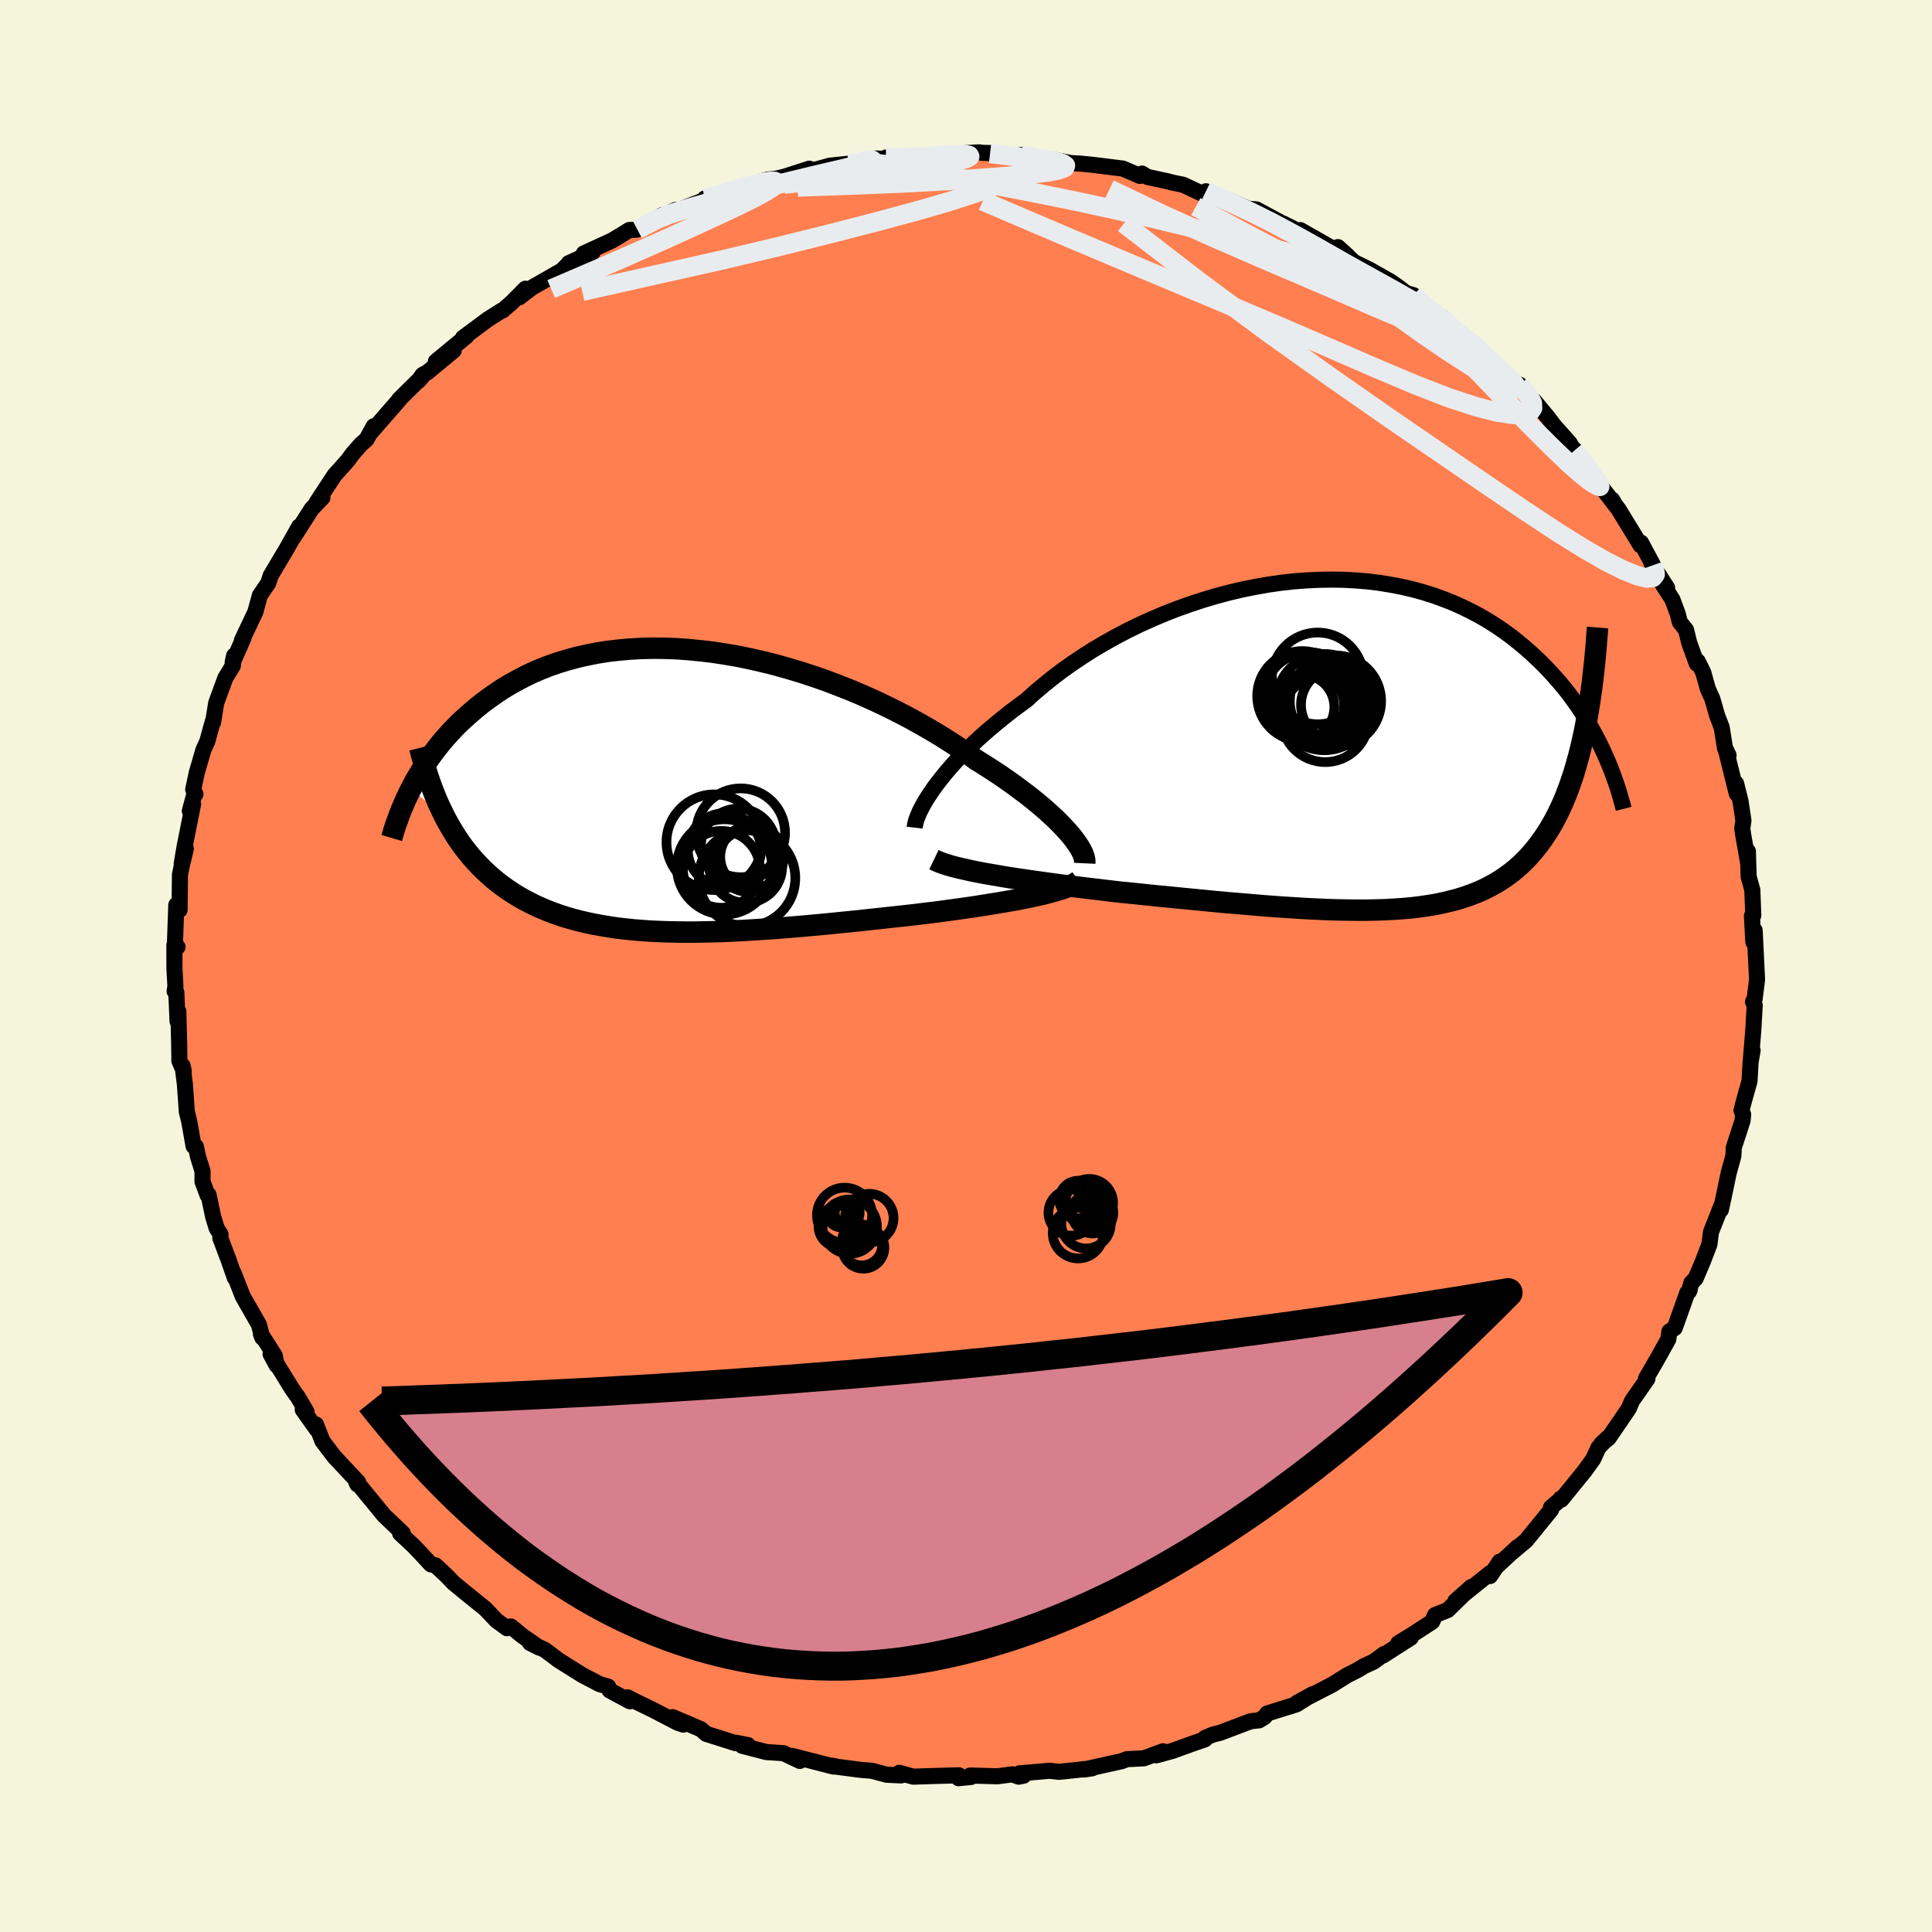 
  <svg viewBox="-100 -100 200 200" xmlns="http://www.w3.org/2000/svg" width="500" height="500" id="face-svg">
    <defs>
      <clipPath id="leftEyeClipPath">
        <polyline points="40.39,4.29 40,3.86 39.57,3.41 39.11,2.95 38.6,2.48 38.06,1.99 37.49,1.5 36.87,0.99 36.23,0.48 35.55,-0.03 34.84,-0.56 34.11,-1.08 33.34,-1.61 32.54,-2.14 31.71,-2.67 30.86,-3.2 29.99,-3.83 29.08,-4.45 28.12,-5.08 27.12,-5.71 26.08,-6.33 25,-6.95 23.89,-7.56 22.74,-8.16 21.57,-8.74 20.37,-9.31 19.14,-9.86 17.89,-10.39 16.62,-10.89 15.34,-11.38 14.04,-11.83 12.73,-12.26 11.42,-12.65 10.11,-13.02 8.79,-13.35 7.47,-13.65 6.16,-13.92 4.86,-14.14 3.56,-14.34 2.28,-14.49 1.02,-14.61 -0.23,-14.7 -1.46,-14.74 -2.67,-14.75 -3.86,-14.72 -5.03,-14.65 -6.16,-14.55 -7.27,-14.42 -8.35,-14.25 -9.41,-14.04 -10.43,-13.81 -11.42,-13.54 -12.38,-13.25 -13.31,-12.93 -14.2,-12.58 -15.06,-12.21 -15.89,-11.81 -16.69,-11.39 -17.46,-10.96 -18.2,-10.51 -18.9,-10.04 -19.58,-9.56 -20.23,-9.08 -20.85,-8.58 -21.44,-8.08 -22.01,-7.57 -22.56,-7.07 -23.08,-6.55 -23.58,-6.02 -24.06,-5.49 -24.51,-4.96 -24.94,-4.42 -25.35,-3.88 -25.74,-3.34 -26.11,-2.8 -26.46,-2.26 -26.79,-1.71 -27.11,-1.18 -27.4,-0.64 -27.68,-0.11 -24.29,2.4 -23.98,3.01 -23.65,3.6 -23.31,4.18 -22.96,4.74 -22.6,5.28 -22.22,5.81 -21.82,6.32 -21.42,6.82 -20.99,7.3 -20.56,7.76 -20.11,8.21 -19.65,8.64 -19.18,9.06 -18.69,9.46 -18.18,9.85 -17.66,10.22 -17.12,10.58 -16.57,10.92 -16,11.25 -15.41,11.56 -14.81,11.86 -14.19,12.14 -13.55,12.41 -12.9,12.66 -12.22,12.9 -11.53,13.12 -10.83,13.32 -10.1,13.51 -9.36,13.68 -8.6,13.84 -7.82,13.98 -7.03,14.11 -6.22,14.23 -5.4,14.32 -4.55,14.41 -3.69,14.48 -2.82,14.54 -1.92,14.58 -1.02,14.61 -0.09,14.63 0.84,14.64 1.8,14.64 2.76,14.62 3.75,14.6 4.74,14.57 5.75,14.52 6.77,14.47 7.8,14.41 8.84,14.34 9.89,14.27 10.96,14.19 12.03,14.1 13.11,14.01 14.2,13.91 15.29,13.81 16.38,13.7 17.49,13.59 18.59,13.48 19.69,13.36 20.8,13.24 21.9,13.12 23,13 24.1,12.88 25.18,12.75 26.09,12.64 26.98,12.53 27.86,12.41 28.74,12.29 29.6,12.17 30.45,12.05 31.28,11.92 32.1,11.79 32.9,11.66 33.67,11.53 34.43,11.4 35.16,11.27 35.87,11.13 36.55,10.99 37.19,10.85" />
      </clipPath>
      <clipPath id="rightEyeClipPath">
        <polyline points="-43.78,4.53 -43.38,3.99 -42.94,3.43 -42.47,2.85 -41.96,2.26 -41.42,1.66 -40.84,1.05 -40.22,0.43 -39.58,-0.19 -38.9,-0.82 -38.18,-1.45 -37.44,-2.08 -36.67,-2.71 -35.87,-3.35 -35.04,-3.97 -34.18,-4.6 -33.33,-5.37 -32.42,-6.14 -31.48,-6.9 -30.48,-7.66 -29.44,-8.4 -28.36,-9.12 -27.25,-9.83 -26.09,-10.51 -24.91,-11.17 -23.69,-11.81 -22.44,-12.42 -21.17,-12.99 -19.88,-13.54 -18.57,-14.05 -17.25,-14.52 -15.91,-14.96 -14.57,-15.36 -13.22,-15.72 -11.87,-16.04 -10.52,-16.31 -9.17,-16.55 -7.83,-16.74 -6.5,-16.89 -5.17,-16.99 -3.87,-17.05 -2.58,-17.07 -1.31,-17.05 -0.06,-16.98 1.17,-16.88 2.37,-16.73 3.54,-16.54 4.69,-16.32 5.81,-16.06 6.89,-15.76 7.95,-15.43 8.97,-15.06 9.96,-14.67 10.92,-14.24 11.84,-13.79 12.73,-13.32 13.59,-12.82 14.41,-12.3 15.2,-11.76 15.96,-11.21 16.68,-10.64 17.38,-10.06 18.04,-9.48 18.68,-8.88 19.29,-8.29 19.87,-7.69 20.43,-7.08 20.97,-6.47 21.48,-5.86 21.97,-5.24 22.43,-4.61 22.87,-3.99 23.29,-3.36 23.69,-2.73 24.07,-2.11 24.42,-1.48 24.76,-0.86 25.08,-0.25 25.38,0.37 25.66,0.98 23.62,-1.53 23.42,-0.6 23.21,0.31 22.99,1.19 22.75,2.05 22.51,2.88 22.24,3.69 21.97,4.47 21.68,5.23 21.38,5.96 21.06,6.66 20.73,7.34 20.38,8 20.02,8.63 19.64,9.23 19.25,9.81 18.84,10.37 18.41,10.91 17.97,11.43 17.51,11.92 17.03,12.39 16.53,12.84 16.01,13.26 15.47,13.66 14.91,14.04 14.33,14.39 13.73,14.72 13.11,15.03 12.47,15.31 11.8,15.57 11.11,15.81 10.4,16.03 9.66,16.22 8.9,16.4 8.12,16.56 7.32,16.69 6.49,16.81 5.64,16.91 4.77,16.99 3.87,17.05 2.95,17.1 2.01,17.13 1.04,17.15 0.05,17.15 -0.96,17.14 -1.99,17.12 -3.04,17.09 -4.11,17.04 -5.2,16.99 -6.31,16.92 -7.43,16.85 -8.58,16.77 -9.74,16.68 -10.91,16.58 -12.1,16.48 -13.3,16.38 -14.51,16.27 -15.74,16.15 -16.97,16.03 -18.2,15.91 -19.44,15.79 -20.68,15.67 -21.93,15.54 -23.17,15.41 -24.41,15.29 -25.43,15.17 -26.44,15.05 -27.45,14.93 -28.45,14.81 -29.43,14.69 -30.41,14.57 -31.37,14.44 -32.32,14.31 -33.24,14.18 -34.15,14.05 -35.04,13.92 -35.9,13.79 -36.74,13.65 -37.54,13.51 -38.32,13.38" />
      </clipPath>
      <filter id="fuzzy">
        <feTurbulence id="turbulence" baseFrequency="0.05" numOctaves="3" type="noise" result="noise" />
        <feDisplacementMap in="SourceGraphic" in2="noise" scale="2" />
      </filter>
      <linearGradient id="rainbowGradient" x1="0%" y1="0%" x2="100%" y2="0%">
        <stop offset="0%" style="stop-color: rgb(128, 128, 128); stop-opacity: 1" />
        <stop offset="50%" style="stop-color: rgb(233, 236, 239); stop-opacity: 1" />
        <stop offset="100%" style="stop-color: rgb(233, 236, 239); stop-opacity: 1" />
      </linearGradient>
    </defs>
    <rect x="-100" y="-100" width="100%" height="100%" fill="rgb(245, 245, 220)" />
    <polyline id="faceContour" points="81.89,1.4 81.64,3.39 81.53,3.59 81.47,3.7 81.65,4.07 81.49,6.78 81.25,9.68 81.43,8.74 81.22,9.94 81.11,11.91 80.47,14.2 80.28,14.96 80.45,15.38 80.39,16.01 79.48,18.8 79.44,19.66 78.95,21.43 78.75,22.41 78.38,24.16 78.14,25.25 78.17,24.88 77.12,27.54 76.96,28.81 76.28,30.58 75.53,32.35 75.09,32.8 74.84,33.7 74.91,33.54 74.67,33.82 73.37,37.47 72.82,37.83 72.7,38.64 71.7,40.44 71.04,41.59 70.38,42.72 70.54,42.74 68.95,45.01 68.61,45.81 66.53,48.86 65.75,49.49 66.46,48.82 65.47,49.86 64.93,51.04 64.03,52.29 61.64,55.23 61.56,55.13 61.6,55.16 60.56,56.05 60.57,56.29 57.98,59.47 56.61,60.62 57.1,60.15 54.94,62.15 55.25,61.66 54.25,63.15 54.27,62.84 50.67,65.73 52.31,64.28 49.87,66.67 48.56,67.19 48.26,67.88 46.21,69.21 44.75,70.11 46.05,69.53 43.18,71.37 43.3,71.21 42.2,72.02 41.21,72.47 40.52,72.89 39.47,73.42 37.88,74.41 34.26,76.28 35.89,75.38 34.22,76.43 31.18,77.38 30.91,77.74 30.34,78.09 29.47,78.18 26.31,79.38 25.57,79.56 24.74,79.91 24.73,80.06 23.31,80.55 21.38,81.25 19.7,81.71 20.39,81.29 18.42,82.02 16.64,82.11 16.14,82.31 12.23,83.18 13.07,83.05 11.07,83.27 9.63,83.42 8.66,83.31 5.52,83.58 5.96,83.82 5.46,83.92 4.78,83.68 3.26,83.88 0.43,83.8 0.52,83.95 -0.77,84.08 -0.73,83.78 -3.32,83.85 -5.46,83.92 -6.91,83.52 -6.72,83.79 -8.22,83.72 -9.73,83.31 -10.89,83.22 -13.24,82.91 -13.9,82.78 -13.7,82.88 -17.96,81.78 -17.2,82.29 -18.89,81.49 -20.68,81.37 -23.18,80.72 -22.58,80.65 -23.8,80.41 -23.86,80.45 -26.89,79.49 -27.44,79.01 -30.36,77.76 -29.27,78.53 -29.84,78.34 -32.4,77.01 -34.46,76.01 -35.03,75.71 -34.79,76.12 -36.89,74.99 -37.04,74.6 -37.93,74.34 -39.71,73.41 -42.14,71.89 -43.59,70.8 -45.13,70.08 -44.2,70.55 -45.97,69.31 -47.12,68.37 -47.52,68.55 -48.6,67.76 -49.76,66.54 -51.51,65.13 -53.06,63.86 -53.71,63.17 -54.91,62.05 -55.4,61.94 -56.37,60.89 -57.15,60.07 -58.58,58.73 -58.3,58.73 -58.38,58.65 -60.24,56.88 -62.21,54.48 -63.16,53.3 -63.02,53.65 -62.93,53.43 -64.65,51.59 -65.39,50.8 -66.62,49.18 -67.29,47.46 -67.21,47.97 -68.66,45.93 -68.27,46.14 -69.18,44.6 -69.73,43.83 -71.99,40.17 -71.37,41.32 -71.56,40.33 -72.99,38.09 -72.84,38.48 -73.2,37.12 -74.87,34.2 -75.81,31.8 -75.69,32.28 -76.35,30.39 -77.19,28.17 -77.17,27.78 -77.57,27.15 -77.93,25.97 -78.41,23.68 -78.51,23.73 -79.04,22.3 -79.03,21.25 -79.5,19.75 -79.72,18.7 -79.96,18.65 -80.41,16.1 -80.66,15.09 -80.86,12.26 -81.1,10.33 -80.98,10.86 -81.43,9.82 -81.45,8.14 -81.54,4.7 -81.62,5.72 -81.75,2.71 -81.92,2.62 -81.84,2.07 -81.94,0.33 -81.95,-2.15 -81.62,-1.97 -81.9,-2.03 -81.75,-6.32 -81.41,-5.81 -81.37,-9.47 -81.18,-10.39 -80.76,-12.14 -81.19,-10.57 -80.9,-12.31 -80.01,-16.77 -80.35,-16.05 -79.95,-17.53 -79.77,-17.79 -80,-18.28 -79.63,-20.01 -78.94,-22.38 -78.55,-23.23 -77.97,-25.32 -77.94,-25.23 -77.62,-27.23 -76.67,-29.82 -75.9,-31.08 -75.77,-32.12 -75.92,-31.4 -74.79,-33.96 -74.96,-33.71 -73.67,-36.43 -73.56,-36.67 -73.1,-38.36 -72.23,-39.64 -72.01,-40.31 -71.99,-40.39 -70.29,-43.25 -69.03,-45.5 -69.6,-44.4 -67.74,-47.32 -66.62,-48.49 -67.22,-47.99 -65.36,-50.82 -64.87,-51.36 -63.99,-52.35 -63.5,-53.02 -62.62,-54.02 -62.06,-54.51 -61.31,-55.87 -61.71,-55.13 -58.7,-58.58 -58.67,-58.66 -56.31,-60.99 -56.71,-60.55 -56.25,-61.2 -55.78,-61.44 -53.03,-63.72 -54.88,-62.58 -51.71,-65.2 -52.07,-65.03 -49.5,-66.94 -48.08,-67.84 -47.97,-67.86 -47.07,-68.64 -45.61,-70.11 -46.26,-69.21 -44.94,-70.22 -41.83,-72 -41.09,-72.74 -41.13,-72.75 -38.66,-73.88 -39.57,-73.76 -36.63,-75.11 -35.63,-75.71 -34.86,-76.19 -34.02,-76.23 -31.44,-77.73 -30.97,-77.83 -30.06,-78.27 -30.49,-77.96 -26.71,-79.43 -27.03,-79.46 -25.21,-79.79 -24.54,-80.26 -21.78,-80.93 -22.36,-80.85 -20.56,-81.41 -19.71,-81.49 -18.75,-81.72 -16.22,-82.54 -16.17,-82.28 -14.08,-82.85 -12.19,-83.05 -11.31,-83.18 -9.68,-83.57 -9.18,-83.59 -7.71,-83.49 -8.29,-83.69 -7.03,-83.58 -4.08,-83.78 -1.62,-83.83 -2.33,-84 1.34,-84.23 1.69,-84.18 3.26,-84.14 2.49,-84.11 6.71,-83.56 5.7,-83.95 7.81,-83.55 9.31,-83.29 9.07,-83.47 10.84,-83.12 11.88,-83.06 13.1,-82.94 16.23,-82.55 18.01,-81.79 18.22,-82.03 18.8,-81.68 21.02,-81.2 21.27,-81.12 22.49,-80.87 24.42,-79.96 24.84,-80.2 24.77,-80.15 26.87,-79.41 29.21,-78.39 30.07,-78.32 32.71,-76.9 32.89,-76.8 32.82,-76.87 34.94,-75.81 34.61,-76.18 37.86,-74.33 39.49,-73.53 38.5,-74.42 40.17,-72.87 41.78,-72.08 43.95,-70.85 44.79,-70.26 45.58,-69.65 46.31,-69.45 46.39,-69.26 48.94,-67.13 49.27,-67.14 49.9,-66.21 52.37,-64.54 52.79,-64.23 51.17,-65.52 55.4,-61.49 55.64,-61.61 56.13,-60.85 57.04,-59.89 57.3,-60.18 59.08,-58.11 58.76,-58.57 60.2,-56.84 60.89,-55.93 62.5,-54.12 62.95,-53.33 62.97,-53.48 65.36,-50.28 66.02,-49.26 67.13,-47.85 66.89,-48.27 66.72,-48.35 67.55,-47.28 69.83,-43.55 69.88,-43.82 71.13,-41.49 70.97,-41.66 72.58,-39.14 72.12,-39.5 73.12,-37.96 73.68,-36.45 73.89,-35.61 74.54,-34.79 74.88,-33.41 75.65,-31.3 75.75,-31.54 76.32,-30.39 76.8,-28.68 77.26,-27.66 77.76,-25.92 78.23,-24.7 78.57,-22.55 78.94,-21.81 78.65,-22.42 79.79,-17.84 79.72,-18.9 80.18,-17.05 80.48,-15.05 80.36,-14.25 80.45,-13.61 80.96,-10.71 80.94,-11.88 81.02,-9.24 81.4,-7.87 81.5,-5.23 81.36,-5.19 81.5,-2.56 81.52,-2.45 81.64,-3.69 81.89,1.4 81.64,3.39" fill="rgb(255, 127, 80)" stroke="black" stroke-width="1.667" stroke-linejoin="round" filter="url(#fuzzy)" />
    <g transform="translate(40.44 -22.93)">
      <polyline id="rightCountour" points="-43.78,4.53 -43.38,3.99 -42.94,3.43 -42.47,2.85 -41.96,2.26 -41.42,1.66 -40.84,1.05 -40.22,0.43 -39.58,-0.19 -38.9,-0.82 -38.18,-1.45 -37.44,-2.08 -36.67,-2.71 -35.87,-3.35 -35.04,-3.97 -34.18,-4.6 -33.33,-5.37 -32.42,-6.14 -31.48,-6.9 -30.48,-7.66 -29.44,-8.4 -28.36,-9.12 -27.25,-9.83 -26.09,-10.51 -24.91,-11.17 -23.69,-11.81 -22.44,-12.42 -21.17,-12.99 -19.88,-13.54 -18.57,-14.05 -17.25,-14.52 -15.91,-14.96 -14.57,-15.36 -13.22,-15.72 -11.87,-16.04 -10.52,-16.31 -9.17,-16.55 -7.83,-16.74 -6.5,-16.89 -5.17,-16.99 -3.87,-17.05 -2.58,-17.07 -1.31,-17.05 -0.06,-16.98 1.17,-16.88 2.37,-16.73 3.54,-16.54 4.69,-16.32 5.81,-16.06 6.89,-15.76 7.95,-15.43 8.97,-15.06 9.96,-14.67 10.92,-14.24 11.84,-13.79 12.73,-13.32 13.59,-12.82 14.41,-12.3 15.2,-11.76 15.96,-11.21 16.68,-10.64 17.38,-10.06 18.04,-9.48 18.68,-8.88 19.29,-8.29 19.87,-7.69 20.43,-7.08 20.97,-6.47 21.48,-5.86 21.97,-5.24 22.43,-4.61 22.87,-3.99 23.29,-3.36 23.69,-2.73 24.07,-2.11 24.42,-1.48 24.76,-0.86 25.08,-0.25 25.38,0.37 25.66,0.98 23.62,-1.53 23.42,-0.6 23.21,0.31 22.99,1.19 22.75,2.05 22.51,2.88 22.24,3.69 21.97,4.47 21.68,5.23 21.38,5.96 21.06,6.66 20.73,7.34 20.38,8 20.02,8.63 19.64,9.23 19.25,9.81 18.84,10.37 18.41,10.91 17.97,11.43 17.51,11.92 17.03,12.39 16.53,12.84 16.01,13.26 15.47,13.66 14.91,14.04 14.33,14.39 13.73,14.72 13.11,15.03 12.47,15.31 11.8,15.57 11.11,15.81 10.4,16.03 9.66,16.22 8.9,16.4 8.12,16.56 7.32,16.69 6.49,16.81 5.64,16.91 4.77,16.99 3.87,17.05 2.95,17.1 2.01,17.13 1.04,17.15 0.05,17.15 -0.96,17.14 -1.99,17.12 -3.04,17.09 -4.11,17.04 -5.2,16.99 -6.31,16.92 -7.43,16.85 -8.58,16.77 -9.74,16.68 -10.91,16.58 -12.1,16.48 -13.3,16.38 -14.51,16.27 -15.74,16.15 -16.97,16.03 -18.2,15.91 -19.44,15.79 -20.68,15.67 -21.93,15.54 -23.17,15.41 -24.41,15.29 -25.43,15.17 -26.44,15.05 -27.45,14.93 -28.45,14.81 -29.43,14.69 -30.41,14.57 -31.37,14.44 -32.32,14.31 -33.24,14.18 -34.15,14.05 -35.04,13.92 -35.9,13.79 -36.74,13.65 -37.54,13.51 -38.32,13.38" fill="white" stroke="white" stroke-width="0" stroke-linejoin="round" filter="url(#fuzzy)" />
    </g>
    <g transform="translate(-29.82 -18.15)">
      <polyline id="leftCountour" points="40.39,4.29 40,3.86 39.57,3.41 39.11,2.95 38.6,2.48 38.06,1.99 37.49,1.5 36.87,0.99 36.23,0.48 35.55,-0.03 34.84,-0.56 34.11,-1.08 33.34,-1.61 32.54,-2.14 31.71,-2.67 30.86,-3.2 29.99,-3.83 29.08,-4.45 28.12,-5.08 27.12,-5.71 26.08,-6.33 25,-6.95 23.89,-7.56 22.74,-8.16 21.57,-8.74 20.37,-9.31 19.14,-9.86 17.89,-10.39 16.62,-10.89 15.34,-11.38 14.04,-11.83 12.73,-12.26 11.42,-12.65 10.11,-13.02 8.79,-13.35 7.47,-13.65 6.16,-13.92 4.86,-14.14 3.56,-14.34 2.28,-14.49 1.02,-14.61 -0.23,-14.7 -1.46,-14.74 -2.67,-14.75 -3.86,-14.72 -5.03,-14.65 -6.16,-14.55 -7.27,-14.42 -8.35,-14.25 -9.41,-14.04 -10.43,-13.81 -11.42,-13.54 -12.38,-13.25 -13.31,-12.93 -14.2,-12.58 -15.06,-12.21 -15.89,-11.81 -16.69,-11.39 -17.46,-10.96 -18.2,-10.51 -18.9,-10.04 -19.58,-9.56 -20.23,-9.08 -20.85,-8.58 -21.44,-8.08 -22.01,-7.57 -22.56,-7.07 -23.08,-6.55 -23.58,-6.02 -24.06,-5.49 -24.51,-4.96 -24.94,-4.42 -25.35,-3.88 -25.74,-3.34 -26.11,-2.8 -26.46,-2.26 -26.79,-1.71 -27.11,-1.18 -27.4,-0.64 -27.68,-0.11 -24.29,2.4 -23.98,3.01 -23.65,3.6 -23.31,4.18 -22.96,4.74 -22.6,5.28 -22.22,5.81 -21.82,6.32 -21.42,6.82 -20.99,7.3 -20.56,7.76 -20.11,8.21 -19.65,8.64 -19.18,9.06 -18.69,9.46 -18.18,9.85 -17.66,10.22 -17.12,10.58 -16.57,10.92 -16,11.25 -15.41,11.56 -14.81,11.86 -14.19,12.14 -13.55,12.41 -12.9,12.66 -12.22,12.9 -11.53,13.12 -10.83,13.32 -10.1,13.51 -9.36,13.68 -8.6,13.84 -7.82,13.98 -7.03,14.11 -6.22,14.23 -5.4,14.32 -4.55,14.41 -3.69,14.48 -2.82,14.54 -1.92,14.58 -1.02,14.61 -0.09,14.63 0.84,14.64 1.8,14.64 2.76,14.62 3.75,14.6 4.74,14.57 5.75,14.52 6.77,14.47 7.8,14.41 8.84,14.34 9.89,14.27 10.96,14.19 12.03,14.1 13.11,14.01 14.2,13.91 15.29,13.81 16.38,13.7 17.49,13.59 18.59,13.48 19.69,13.36 20.8,13.24 21.9,13.12 23,13 24.1,12.88 25.18,12.75 26.09,12.64 26.98,12.53 27.86,12.41 28.74,12.29 29.6,12.17 30.45,12.05 31.28,11.92 32.1,11.79 32.9,11.66 33.67,11.53 34.43,11.4 35.16,11.27 35.87,11.13 36.55,10.99 37.19,10.85" fill="white" stroke="white" stroke-width="0" stroke-linejoin="round" filter="url(#fuzzy)" />
    </g>
    <g transform="translate(40.44 -22.93)">
      <polyline id="rightUpper" points="-45.75,8.61 -45.72,8.34 -45.65,8.04 -45.55,7.7 -45.4,7.33 -45.23,6.93 -45.01,6.5 -44.76,6.04 -44.47,5.56 -44.14,5.06 -43.78,4.53 -43.38,3.99 -42.94,3.43 -42.47,2.85 -41.96,2.26 -41.42,1.66 -40.84,1.05 -40.22,0.43 -39.58,-0.19 -38.9,-0.82 -38.18,-1.45 -37.44,-2.08 -36.67,-2.71 -35.87,-3.35 -35.04,-3.97 -34.18,-4.6 -33.33,-5.37 -32.42,-6.14 -31.48,-6.9 -30.48,-7.66 -29.44,-8.4 -28.36,-9.12 -27.25,-9.83 -26.09,-10.51 -24.91,-11.17 -23.69,-11.81 -22.44,-12.42 -21.17,-12.99 -19.88,-13.54 -18.57,-14.05 -17.25,-14.52 -15.91,-14.96 -14.57,-15.36 -13.22,-15.72 -11.87,-16.04 -10.52,-16.31 -9.17,-16.55 -7.83,-16.74 -6.5,-16.89 -5.17,-16.99 -3.87,-17.05 -2.58,-17.07 -1.31,-17.05 -0.06,-16.98 1.17,-16.88 2.37,-16.73 3.54,-16.54 4.69,-16.32 5.81,-16.06 6.89,-15.76 7.95,-15.43 8.97,-15.06 9.96,-14.67 10.92,-14.24 11.84,-13.79 12.73,-13.32 13.59,-12.82 14.41,-12.3 15.2,-11.76 15.96,-11.21 16.68,-10.64 17.38,-10.06 18.04,-9.48 18.68,-8.88 19.29,-8.29 19.87,-7.69 20.43,-7.08 20.97,-6.47 21.48,-5.86 21.97,-5.24 22.43,-4.61 22.87,-3.99 23.29,-3.36 23.69,-2.73 24.07,-2.11 24.42,-1.48 24.76,-0.86 25.08,-0.25 25.38,0.37 25.66,0.98 25.93,1.58 26.17,2.17 26.41,2.76 26.62,3.34 26.83,3.92 27.02,4.48 27.19,5.04 27.35,5.59 27.5,6.12 27.64,6.66" fill="none" stroke="black" stroke-width="1.667" stroke-linejoin="round" filter="url(#fuzzy)" />
      <polyline id="rightLower" points="-43.76,11.92 -43.45,12.07 -43.08,12.22 -42.66,12.37 -42.17,12.52 -41.64,12.67 -41.06,12.81 -40.44,12.95 -39.77,13.1 -39.06,13.24 -38.32,13.38 -37.54,13.51 -36.74,13.65 -35.9,13.79 -35.04,13.92 -34.15,14.05 -33.24,14.18 -32.32,14.31 -31.37,14.44 -30.41,14.57 -29.43,14.69 -28.45,14.81 -27.45,14.93 -26.44,15.05 -25.43,15.17 -24.41,15.29 -23.17,15.41 -21.93,15.54 -20.68,15.67 -19.44,15.79 -18.2,15.91 -16.97,16.03 -15.74,16.15 -14.51,16.27 -13.3,16.38 -12.1,16.48 -10.91,16.58 -9.74,16.68 -8.58,16.77 -7.43,16.85 -6.31,16.92 -5.2,16.99 -4.11,17.04 -3.04,17.09 -1.99,17.12 -0.96,17.14 0.05,17.15 1.04,17.15 2.01,17.13 2.95,17.1 3.87,17.05 4.77,16.99 5.64,16.91 6.49,16.81 7.32,16.69 8.12,16.56 8.9,16.4 9.66,16.22 10.4,16.03 11.11,15.81 11.8,15.57 12.47,15.31 13.11,15.03 13.73,14.72 14.33,14.39 14.91,14.04 15.47,13.66 16.01,13.26 16.53,12.84 17.03,12.39 17.51,11.92 17.97,11.43 18.41,10.91 18.84,10.37 19.25,9.81 19.64,9.23 20.02,8.63 20.38,8 20.73,7.34 21.06,6.66 21.38,5.96 21.68,5.23 21.97,4.47 22.24,3.69 22.51,2.88 22.75,2.05 22.99,1.19 23.21,0.31 23.42,-0.6 23.62,-1.53 23.8,-2.49 23.97,-3.47 24.13,-4.47 24.28,-5.5 24.42,-6.54 24.54,-7.62 24.66,-8.71 24.76,-9.82 24.85,-10.96 24.94,-12.11" fill="none" stroke="black" stroke-width="2.222" stroke-linejoin="round" filter="url(#fuzzy)" />
      <circle r="4.524" cx="-3.252" cy="-2.703" stroke="black" fill="none" stroke-width="1.0" filter="url(#fuzzy)" clip-path="url(#rightEyeClipPath)" /><circle r="3.278" cx="-4.567" cy="-4.003" stroke="black" fill="none" stroke-width="1.0" filter="url(#fuzzy)" clip-path="url(#rightEyeClipPath)" /><circle r="3.912" cx="-3.177" cy="-4.118" stroke="black" fill="none" stroke-width="1.0" filter="url(#fuzzy)" clip-path="url(#rightEyeClipPath)" /><circle r="3.78" cx="-1.982" cy="-4.113" stroke="black" fill="none" stroke-width="1.0" filter="url(#fuzzy)" clip-path="url(#rightEyeClipPath)" /><circle r="4.724" cx="-2.192" cy="-4.493" stroke="black" fill="none" stroke-width="1.0" filter="url(#fuzzy)" clip-path="url(#rightEyeClipPath)" /><circle r="3.354" cx="-5.662" cy="-3.873" stroke="black" fill="none" stroke-width="1.0" filter="url(#fuzzy)" clip-path="url(#rightEyeClipPath)" /><circle r="4.792" cx="-4.872" cy="-4.748" stroke="black" fill="none" stroke-width="1.0" filter="url(#fuzzy)" clip-path="url(#rightEyeClipPath)" /><circle r="4.746" cx="-4.032" cy="-6.843" stroke="black" fill="none" stroke-width="1.0" filter="url(#fuzzy)" clip-path="url(#rightEyeClipPath)" /><circle r="4.664" cx="-5.632" cy="-5.008" stroke="black" fill="none" stroke-width="1.0" filter="url(#fuzzy)" clip-path="url(#rightEyeClipPath)" /><circle r="4.982" cx="-3.347" cy="-4.388" stroke="black" fill="none" stroke-width="1.0" filter="url(#fuzzy)" clip-path="url(#rightEyeClipPath)" />
      </g>
    <g transform="translate(-29.82 -18.15)">
      <polyline id="leftUpper" points="42.11,7.52 42.12,7.31 42.09,7.07 42.02,6.8 41.91,6.5 41.76,6.19 41.57,5.85 41.33,5.49 41.06,5.11 40.75,4.71 40.39,4.29 40,3.86 39.57,3.41 39.11,2.95 38.6,2.48 38.06,1.99 37.49,1.5 36.87,0.99 36.23,0.48 35.55,-0.03 34.84,-0.56 34.11,-1.08 33.34,-1.61 32.54,-2.14 31.71,-2.67 30.86,-3.2 29.99,-3.83 29.08,-4.45 28.12,-5.08 27.12,-5.71 26.08,-6.33 25,-6.95 23.89,-7.56 22.74,-8.16 21.57,-8.74 20.37,-9.31 19.14,-9.86 17.89,-10.39 16.62,-10.89 15.34,-11.38 14.04,-11.83 12.73,-12.26 11.42,-12.65 10.11,-13.02 8.79,-13.35 7.47,-13.65 6.16,-13.92 4.86,-14.14 3.56,-14.34 2.28,-14.49 1.02,-14.61 -0.23,-14.7 -1.46,-14.74 -2.67,-14.75 -3.86,-14.72 -5.03,-14.65 -6.16,-14.55 -7.27,-14.42 -8.35,-14.25 -9.41,-14.04 -10.43,-13.81 -11.42,-13.54 -12.38,-13.25 -13.31,-12.93 -14.2,-12.58 -15.06,-12.21 -15.89,-11.81 -16.69,-11.39 -17.46,-10.96 -18.2,-10.51 -18.9,-10.04 -19.58,-9.56 -20.23,-9.08 -20.85,-8.58 -21.44,-8.08 -22.01,-7.57 -22.56,-7.07 -23.08,-6.55 -23.58,-6.02 -24.06,-5.49 -24.51,-4.96 -24.94,-4.42 -25.35,-3.88 -25.74,-3.34 -26.11,-2.8 -26.46,-2.26 -26.79,-1.71 -27.11,-1.18 -27.4,-0.64 -27.68,-0.11 -27.94,0.42 -28.19,0.94 -28.41,1.46 -28.63,1.97 -28.83,2.48 -29.01,2.98 -29.19,3.47 -29.35,3.95 -29.49,4.43 -29.63,4.9" fill="none" stroke="black" stroke-width="2.222" stroke-linejoin="round" filter="url(#fuzzy)" />
      <polyline id="leftLower" points="41.5,9.32 41.29,9.48 41.02,9.64 40.7,9.8 40.32,9.96 39.91,10.11 39.44,10.26 38.94,10.41 38.39,10.56 37.81,10.71 37.19,10.85 36.55,10.99 35.87,11.13 35.16,11.27 34.43,11.4 33.67,11.53 32.9,11.66 32.1,11.79 31.28,11.92 30.45,12.05 29.6,12.17 28.74,12.29 27.86,12.41 26.98,12.53 26.09,12.64 25.18,12.75 24.1,12.88 23,13 21.9,13.12 20.8,13.24 19.69,13.36 18.59,13.48 17.49,13.59 16.38,13.7 15.29,13.81 14.2,13.91 13.11,14.01 12.03,14.1 10.96,14.19 9.89,14.27 8.84,14.34 7.8,14.41 6.77,14.47 5.75,14.52 4.74,14.57 3.75,14.6 2.76,14.62 1.8,14.64 0.84,14.64 -0.09,14.63 -1.02,14.61 -1.92,14.58 -2.82,14.54 -3.69,14.48 -4.55,14.41 -5.4,14.32 -6.22,14.23 -7.03,14.11 -7.82,13.98 -8.6,13.84 -9.36,13.68 -10.1,13.51 -10.83,13.32 -11.53,13.12 -12.22,12.9 -12.9,12.66 -13.55,12.41 -14.19,12.14 -14.81,11.86 -15.41,11.56 -16,11.25 -16.57,10.92 -17.12,10.58 -17.66,10.22 -18.18,9.85 -18.69,9.46 -19.18,9.06 -19.65,8.64 -20.11,8.21 -20.56,7.76 -20.99,7.3 -21.42,6.82 -21.82,6.32 -22.22,5.81 -22.6,5.28 -22.96,4.74 -23.31,4.18 -23.65,3.6 -23.98,3.01 -24.29,2.4 -24.59,1.78 -24.88,1.15 -25.15,0.5 -25.41,-0.16 -25.66,-0.84 -25.89,-1.53 -26.12,-2.24 -26.33,-2.96 -26.53,-3.68 -26.72,-4.43" fill="none" stroke="black" stroke-width="2.222" stroke-linejoin="round" filter="url(#fuzzy)" />
      <circle r="3.79" cx="4.809" cy="6.126" stroke="black" fill="none" stroke-width="1.0" filter="url(#fuzzy)" clip-path="url(#leftEyeClipPath)" /><circle r="3.98" cx="4.499" cy="8.141" stroke="black" fill="none" stroke-width="1.0" filter="url(#fuzzy)" clip-path="url(#leftEyeClipPath)" /><circle r="3.766" cx="7.024" cy="7.851" stroke="black" fill="none" stroke-width="1.0" filter="url(#fuzzy)" clip-path="url(#leftEyeClipPath)" /><circle r="4.994" cx="7.154" cy="9.046" stroke="black" fill="none" stroke-width="1.0" filter="url(#fuzzy)" clip-path="url(#leftEyeClipPath)" /><circle r="3.882" cx="6.259" cy="5.736" stroke="black" fill="none" stroke-width="1.0" filter="url(#fuzzy)" clip-path="url(#leftEyeClipPath)" /><circle r="4.598" cx="6.489" cy="4.361" stroke="black" fill="none" stroke-width="1.0" filter="url(#fuzzy)" clip-path="url(#leftEyeClipPath)" /><circle r="3.284" cx="7.664" cy="6.846" stroke="black" fill="none" stroke-width="1.0" filter="url(#fuzzy)" clip-path="url(#leftEyeClipPath)" /><circle r="4.95" cx="3.764" cy="5.336" stroke="black" fill="none" stroke-width="1.0" filter="url(#fuzzy)" clip-path="url(#leftEyeClipPath)" /><circle r="4.926" cx="4.819" cy="7.891" stroke="black" fill="none" stroke-width="1.0" filter="url(#fuzzy)" clip-path="url(#leftEyeClipPath)" /><circle r="3.206" cx="7.259" cy="7.266" stroke="black" fill="none" stroke-width="1.0" filter="url(#fuzzy)" clip-path="url(#leftEyeClipPath)" />
    </g>
    <g id="hairs">
      <polyline points="49.27,-67.14 50.31,-66.11 51.45,-65.16 52.43,-64.34 53.37,-63.5 54.32,-62.63 55.19,-61.82 55.87,-61.18 56.32,-60.77 56.49,-60.6 56.4,-60.68 56.02,-60.99 55.35,-61.54 54.34,-62.38 52.89,-63.62 51,-65.29" fill="none" stroke="rgb(233, 236, 239)" stroke-width="2" stroke-linejoin="round" filter="url(#fuzzy)" /><polyline points="52.37,-64.54 52.51,-64.4 53.06,-63.84 53.94,-62.99 54.76,-62.21 55.34,-61.64 55.67,-61.31 55.76,-61.17 55.63,-61.19 55.25,-61.38 54.6,-61.76 53.58,-62.41 52.12,-63.39 50.15,-64.8 47.69,-66.63 44.86,-68.82 41.76,-71.28" fill="none" stroke="rgb(233, 236, 239)" stroke-width="2" stroke-linejoin="round" filter="url(#fuzzy)" /><polyline points="2.49,-84.11 4.93,-83.82 5.95,-83.65 6.48,-83.45 6.67,-83.2 6.56,-82.89 6.16,-82.5 5.47,-82.03 4.43,-81.45 2.94,-80.77 0.89,-79.99 -1.79,-79.12 -5.15,-78.15 -9.2,-77.06 -13.96,-75.83 -19.42,-74.47 -25.54,-73.02 -32.29,-71.51 -39.73,-69.84" fill="none" stroke="rgb(233, 236, 239)" stroke-width="2" stroke-linejoin="round" filter="url(#fuzzy)" /><polyline points="-12.19,-83.05 -10.98,-83.15 -9.34,-83.09 -7.43,-82.84 -5.2,-82.43 -2.57,-81.91 0.5,-81.31 3.95,-80.65 7.64,-79.93 11.47,-79.15 15.31,-78.32 19.13,-77.45 22.87,-76.55 26.54,-75.63 30.16,-74.7 33.75,-73.74 37.3,-72.74 40.74,-71.74" fill="none" stroke="rgb(233, 236, 239)" stroke-width="2" stroke-linejoin="round" filter="url(#fuzzy)" /><polyline points="46.39,-69.26 48.16,-67.82 49.35,-66.87 50.43,-65.99 51.44,-65.17 52.37,-64.37 53.26,-63.59 54.09,-62.84 54.81,-62.17 55.37,-61.64 55.75,-61.27 55.95,-61.06 55.95,-61 55.75,-61.08 55.34,-61.33 54.69,-61.76 53.79,-62.4 52.62,-63.27 51.16,-64.39 49.33,-65.82 46.99,-67.64 43.94,-70" fill="none" stroke="rgb(233, 236, 239)" stroke-width="2" stroke-linejoin="round" filter="url(#fuzzy)" /><polyline points="62.95,-53.33 63.57,-52.6 64.52,-51.32 65.24,-50.33 65.58,-49.8 65.61,-49.64 65.41,-49.7 65.04,-49.9 64.47,-50.28 63.59,-50.98 62.31,-52.12 60.55,-53.81 58.3,-56.06 55.56,-58.87 52.39,-62.17 48.84,-65.92" fill="none" stroke="rgb(233, 236, 239)" stroke-width="2" stroke-linejoin="round" filter="url(#fuzzy)" /><polyline points="-8.29,-83.69 -6.62,-83.68 -4.74,-83.75 -3.13,-83.85 -1.83,-83.94 -0.82,-83.99 -0.09,-83.99 0.32,-83.92 0.39,-83.8 0.11,-83.63 -0.57,-83.42 -1.69,-83.17 -3.3,-82.89 -5.41,-82.57 -8.01,-82.22 -11.09,-81.83 -14.66,-81.41 -18.87,-80.93" fill="none" stroke="rgb(233, 236, 239)" stroke-width="2" stroke-linejoin="round" filter="url(#fuzzy)" /><polyline points="5.7,-83.95 7.33,-83.65 8.34,-83.47 9.03,-83.34 9.58,-83.21 10.04,-83.05 10.3,-82.86 10.22,-82.65 9.64,-82.42 8.46,-82.19 6.65,-81.97 4.21,-81.74 1.17,-81.51 -2.49,-81.27 -6.77,-81.04 -11.71,-80.84 -17.43,-80.64" fill="none" stroke="rgb(233, 236, 239)" stroke-width="2" stroke-linejoin="round" filter="url(#fuzzy)" /><polyline points="24.84,-80.2 25.6,-79.83 27.35,-79.05 29.45,-78.07 31.6,-77 33.66,-75.9 35.62,-74.82 37.49,-73.76 39.31,-72.72 41.11,-71.72 42.82,-70.77 44.37,-69.91 45.65,-69.18 46.61,-68.64 47.24,-68.32 47.39,-68.35" fill="none" stroke="rgb(233, 236, 239)" stroke-width="2" stroke-linejoin="round" filter="url(#fuzzy)" /><polyline points="48.94,-67.13 49.37,-66.85 49.98,-66.31 50.4,-65.87 50.46,-65.63 50.15,-65.57 49.47,-65.69 48.36,-66.05 46.74,-66.74 44.52,-67.79 41.69,-69.22 38.21,-71.01 34.05,-73.17 29.22,-75.7 23.79,-78.61" fill="none" stroke="rgb(233, 236, 239)" stroke-width="2" stroke-linejoin="round" filter="url(#fuzzy)" /><polyline points="-27.03,-79.46 -25.56,-79.83 -24.28,-80.22 -23.18,-80.56 -22.26,-80.82 -21.47,-81.02 -20.78,-81.16 -20.21,-81.24 -19.81,-81.23 -19.62,-81.13 -19.69,-80.91 -20.09,-80.57 -20.86,-80.09 -22.05,-79.45 -23.69,-78.64 -25.81,-77.65 -28.41,-76.45 -31.44,-75.08 -34.85,-73.57 -38.63,-71.93 -42.94,-70.08" fill="none" stroke="rgb(233, 236, 239)" stroke-width="2" stroke-linejoin="round" filter="url(#fuzzy)" /><polyline points="71.13,-41.49 71.27,-41.1 71.35,-40.54 71.1,-40.22 70.49,-40.16 69.49,-40.4 68.08,-40.97 66.22,-41.9 63.9,-43.24 61.08,-45 57.72,-47.22 53.75,-49.92 49.12,-53.09 43.8,-56.74 37.82,-60.91 31.21,-65.62 24.05,-70.93 16.35,-76.87" fill="none" stroke="rgb(233, 236, 239)" stroke-width="2" stroke-linejoin="round" filter="url(#fuzzy)" /><polyline points="46.31,-69.45 46.98,-68.81 47.94,-67.98 48.73,-67.28 49.28,-66.72 49.58,-66.31 49.62,-66.04 49.41,-65.88 48.93,-65.85 48.14,-65.99 46.98,-66.34 45.42,-66.92 43.43,-67.75 40.98,-68.8 38.02,-70.08 34.5,-71.59 30.38,-73.35 25.68,-75.39 20.46,-77.74 14.86,-80.42" fill="none" stroke="rgb(233, 236, 239)" stroke-width="2" stroke-linejoin="round" filter="url(#fuzzy)" /><polyline points="-34.02,-76.23 -32.14,-77.23 -30.81,-77.78 -29.49,-78.21 -27.97,-78.66 -26.26,-79.14 -24.44,-79.64 -22.58,-80.13 -20.74,-80.6 -18.96,-81.05 -17.27,-81.46 -15.69,-81.84 -14.25,-82.18 -12.96,-82.48 -11.88,-82.74 -11.01,-82.97 -10.36,-83.15 -9.92,-83.29 -9.68,-83.39 -9.72,-83.43 -10.13,-83.4 -10.98,-83.25" fill="none" stroke="rgb(233, 236, 239)" stroke-width="2" stroke-linejoin="round" filter="url(#fuzzy)" /><polyline points="55.4,-61.49 55.7,-61.34 56.1,-60.96 56.51,-60.56 56.83,-60.21 57,-59.94 56.97,-59.78 56.68,-59.77 56.11,-59.95 55.19,-60.39 53.88,-61.12 52.12,-62.2 49.88,-63.65 47.15,-65.51 43.92,-67.84 40.18,-70.67 35.77,-74.08" fill="none" stroke="rgb(233, 236, 239)" stroke-width="2" stroke-linejoin="round" filter="url(#fuzzy)" /><polyline points="57.3,-60.18 58.3,-58.95 58.63,-58.29 58.66,-57.75 58.36,-57.33 57.68,-57.1 56.55,-57.1 54.93,-57.35 52.79,-57.9 50.04,-58.8 46.65,-60.11 42.56,-61.83 37.8,-63.9 32.33,-66.26 26.13,-68.88 19.07,-71.84 10.97,-75.25 1.73,-79.19" fill="none" stroke="rgb(233, 236, 239)" stroke-width="2" stroke-linejoin="round" filter="url(#fuzzy)" />
    </g>
    
        <g id="pointNose">
          <g id="rightNose"><circle r="2.62" cx="11.598" cy="27.654" stroke="black" fill="none" stroke-width="1.0" filter="url(#fuzzy)" /><circle r="1.146" cx="12.126" cy="25.59" stroke="black" fill="none" stroke-width="1.0" filter="url(#fuzzy)" /><circle r="1.214" cx="13.842" cy="26.238" stroke="black" fill="none" stroke-width="1.0" filter="url(#fuzzy)" /><circle r="2.56" cx="12.43" cy="26.682" stroke="black" fill="none" stroke-width="1.0" filter="url(#fuzzy)" /><circle r="1.198" cx="13.378" cy="26.314" stroke="black" fill="none" stroke-width="1.0" filter="url(#fuzzy)" /><circle r="2.152" cx="13.102" cy="25.538" stroke="black" fill="none" stroke-width="1.0" filter="url(#fuzzy)" /><circle r="1.31" cx="13.082" cy="24.09" stroke="black" fill="none" stroke-width="1.0" filter="url(#fuzzy)" /><circle r="2.382" cx="10.918" cy="25.534" stroke="black" fill="none" stroke-width="1.0" filter="url(#fuzzy)" /><circle r="2.474" cx="12.75" cy="24.514" stroke="black" fill="none" stroke-width="1.0" filter="url(#fuzzy)" /><circle r="1.946" cx="11.61" cy="24.17" stroke="black" fill="none" stroke-width="1.0" filter="url(#fuzzy)" /></g>
          <g id="leftNose"><circle r="1.292" cx="-12.988" cy="25.752" stroke="black" fill="none" stroke-width="1.0" filter="url(#fuzzy)" /><circle r="2.512" cx="-10.012" cy="26.096" stroke="black" fill="none" stroke-width="1.0" filter="url(#fuzzy)" /><circle r="1.288" cx="-12.3" cy="25.56" stroke="black" fill="none" stroke-width="1.0" filter="url(#fuzzy)" /><circle r="2.178" cx="-10.628" cy="29.156" stroke="black" fill="none" stroke-width="1.0" filter="url(#fuzzy)" /><circle r="2.858" cx="-12.572" cy="25.804" stroke="black" fill="none" stroke-width="1.0" filter="url(#fuzzy)" /><circle r="1.23" cx="-11.24" cy="28.188" stroke="black" fill="none" stroke-width="1.0" filter="url(#fuzzy)" /><circle r="2.132" cx="-13.132" cy="26.956" stroke="black" fill="none" stroke-width="1.0" filter="url(#fuzzy)" /><circle r="1.096" cx="-11.672" cy="28.136" stroke="black" fill="none" stroke-width="1.0" filter="url(#fuzzy)" /><circle r="2.11" cx="-10.788" cy="28.88" stroke="black" fill="none" stroke-width="1.0" filter="url(#fuzzy)" /><circle r="2.814" cx="-12.036" cy="26.976" stroke="black" fill="none" stroke-width="1.0" filter="url(#fuzzy)" /></g>
        </g>
      
    <g id="mouth">
      <polyline points="-61.64,45.14 -60.73,46.28 -59.82,47.39 -58.91,48.48 -57.98,49.55 -57.06,50.6 -56.12,51.62 -55.18,52.62 -54.24,53.59 -53.29,54.54 -52.33,55.47 -51.37,56.37 -50.4,57.25 -49.43,58.11 -48.45,58.94 -47.47,59.75 -46.48,60.54 -45.49,61.3 -44.49,62.03 -43.48,62.74 -42.47,63.43 -41.45,64.09 -40.43,64.73 -39.4,65.35 -38.37,65.94 -37.33,66.5 -36.28,67.04 -35.23,67.55 -34.17,68.04 -33.11,68.51 -32.04,68.95 -30.97,69.36 -29.89,69.75 -28.8,70.11 -27.71,70.45 -26.61,70.76 -25.51,71.05 -24.4,71.31 -23.29,71.54 -22.17,71.75 -21.04,71.93 -19.91,72.09 -18.77,72.22 -17.62,72.32 -16.47,72.4 -15.32,72.45 -14.16,72.48 -12.99,72.48 -11.82,72.45 -10.64,72.39 -9.45,72.31 -8.26,72.2 -7.06,72.07 -5.86,71.9 -4.65,71.71 -3.43,71.5 -2.21,71.25 -0.99,70.98 0.25,70.68 1.49,70.36 2.73,70 3.98,69.62 5.24,69.21 6.5,68.77 7.77,68.31 9.05,67.81 10.33,67.29 11.62,66.74 12.91,66.17 14.21,65.56 15.52,64.93 16.83,64.26 18.15,63.57 19.47,62.85 20.81,62.1 22.14,61.32 23.49,60.52 24.84,59.68 26.19,58.82 27.55,57.92 28.92,57 30.3,56.05 31.68,55.07 33.06,54.06 34.46,53.02 35.86,51.95 37.26,50.85 38.67,49.72 40.09,48.56 41.52,47.37 42.95,46.15 44.39,44.9 45.83,43.62 47.28,42.31 48.74,40.97 50.2,39.6 51.67,38.2 53.14,36.77 54.63,35.31 56.12,33.81 56.12,33.81 54.94,34.01 53.76,34.2 52.58,34.4 51.4,34.59 50.23,34.78 49.05,34.96 47.87,35.15 46.69,35.33 45.52,35.51 44.34,35.69 43.16,35.87 41.98,36.05 40.81,36.22 39.63,36.39 38.45,36.56 37.27,36.73 36.1,36.9 34.92,37.06 33.74,37.23 32.56,37.39 31.39,37.55 30.21,37.71 29.03,37.86 27.85,38.02 26.68,38.17 25.5,38.32 24.32,38.47 23.14,38.62 21.97,38.77 20.79,38.91 19.61,39.06 18.43,39.2 17.26,39.34 16.08,39.47 14.9,39.61 13.72,39.74 12.55,39.88 11.37,40.01 10.19,40.14 9.01,40.26 7.84,40.39 6.66,40.52 5.48,40.64 4.3,40.76 3.13,40.88 1.95,41 0.77,41.11 -0.41,41.23 -1.58,41.34 -2.76,41.45 -3.94,41.56 -5.12,41.67 -6.3,41.78 -7.47,41.88 -8.65,41.98 -9.83,42.09 -11.01,42.19 -12.18,42.29 -13.36,42.38 -14.54,42.48 -15.72,42.57 -16.89,42.66 -18.07,42.76 -19.25,42.84 -20.43,42.93 -21.6,43.02 -22.78,43.1 -23.96,43.19 -25.14,43.27 -26.31,43.35 -27.49,43.43 -28.67,43.5 -29.85,43.58 -31.02,43.65 -32.2,43.73 -33.38,43.8 -34.56,43.87 -35.73,43.93 -36.91,44 -38.09,44.07 -39.27,44.13 -40.44,44.19 -41.62,44.25 -42.8,44.31 -43.98,44.37 -45.15,44.43 -46.33,44.48 -47.51,44.54 -48.69,44.59 -49.86,44.64 -51.04,44.69 -52.22,44.74 -53.4,44.78 -54.57,44.83 -55.75,44.87 -56.93,44.91 -58.11,44.96 -59.28,45 -60.46,45.03" fill="rgb(215,127,140)" stroke="black" stroke-width="3" stroke-linejoin="round" filter="url(#fuzzy)" />
    </g>
  </svg>
  